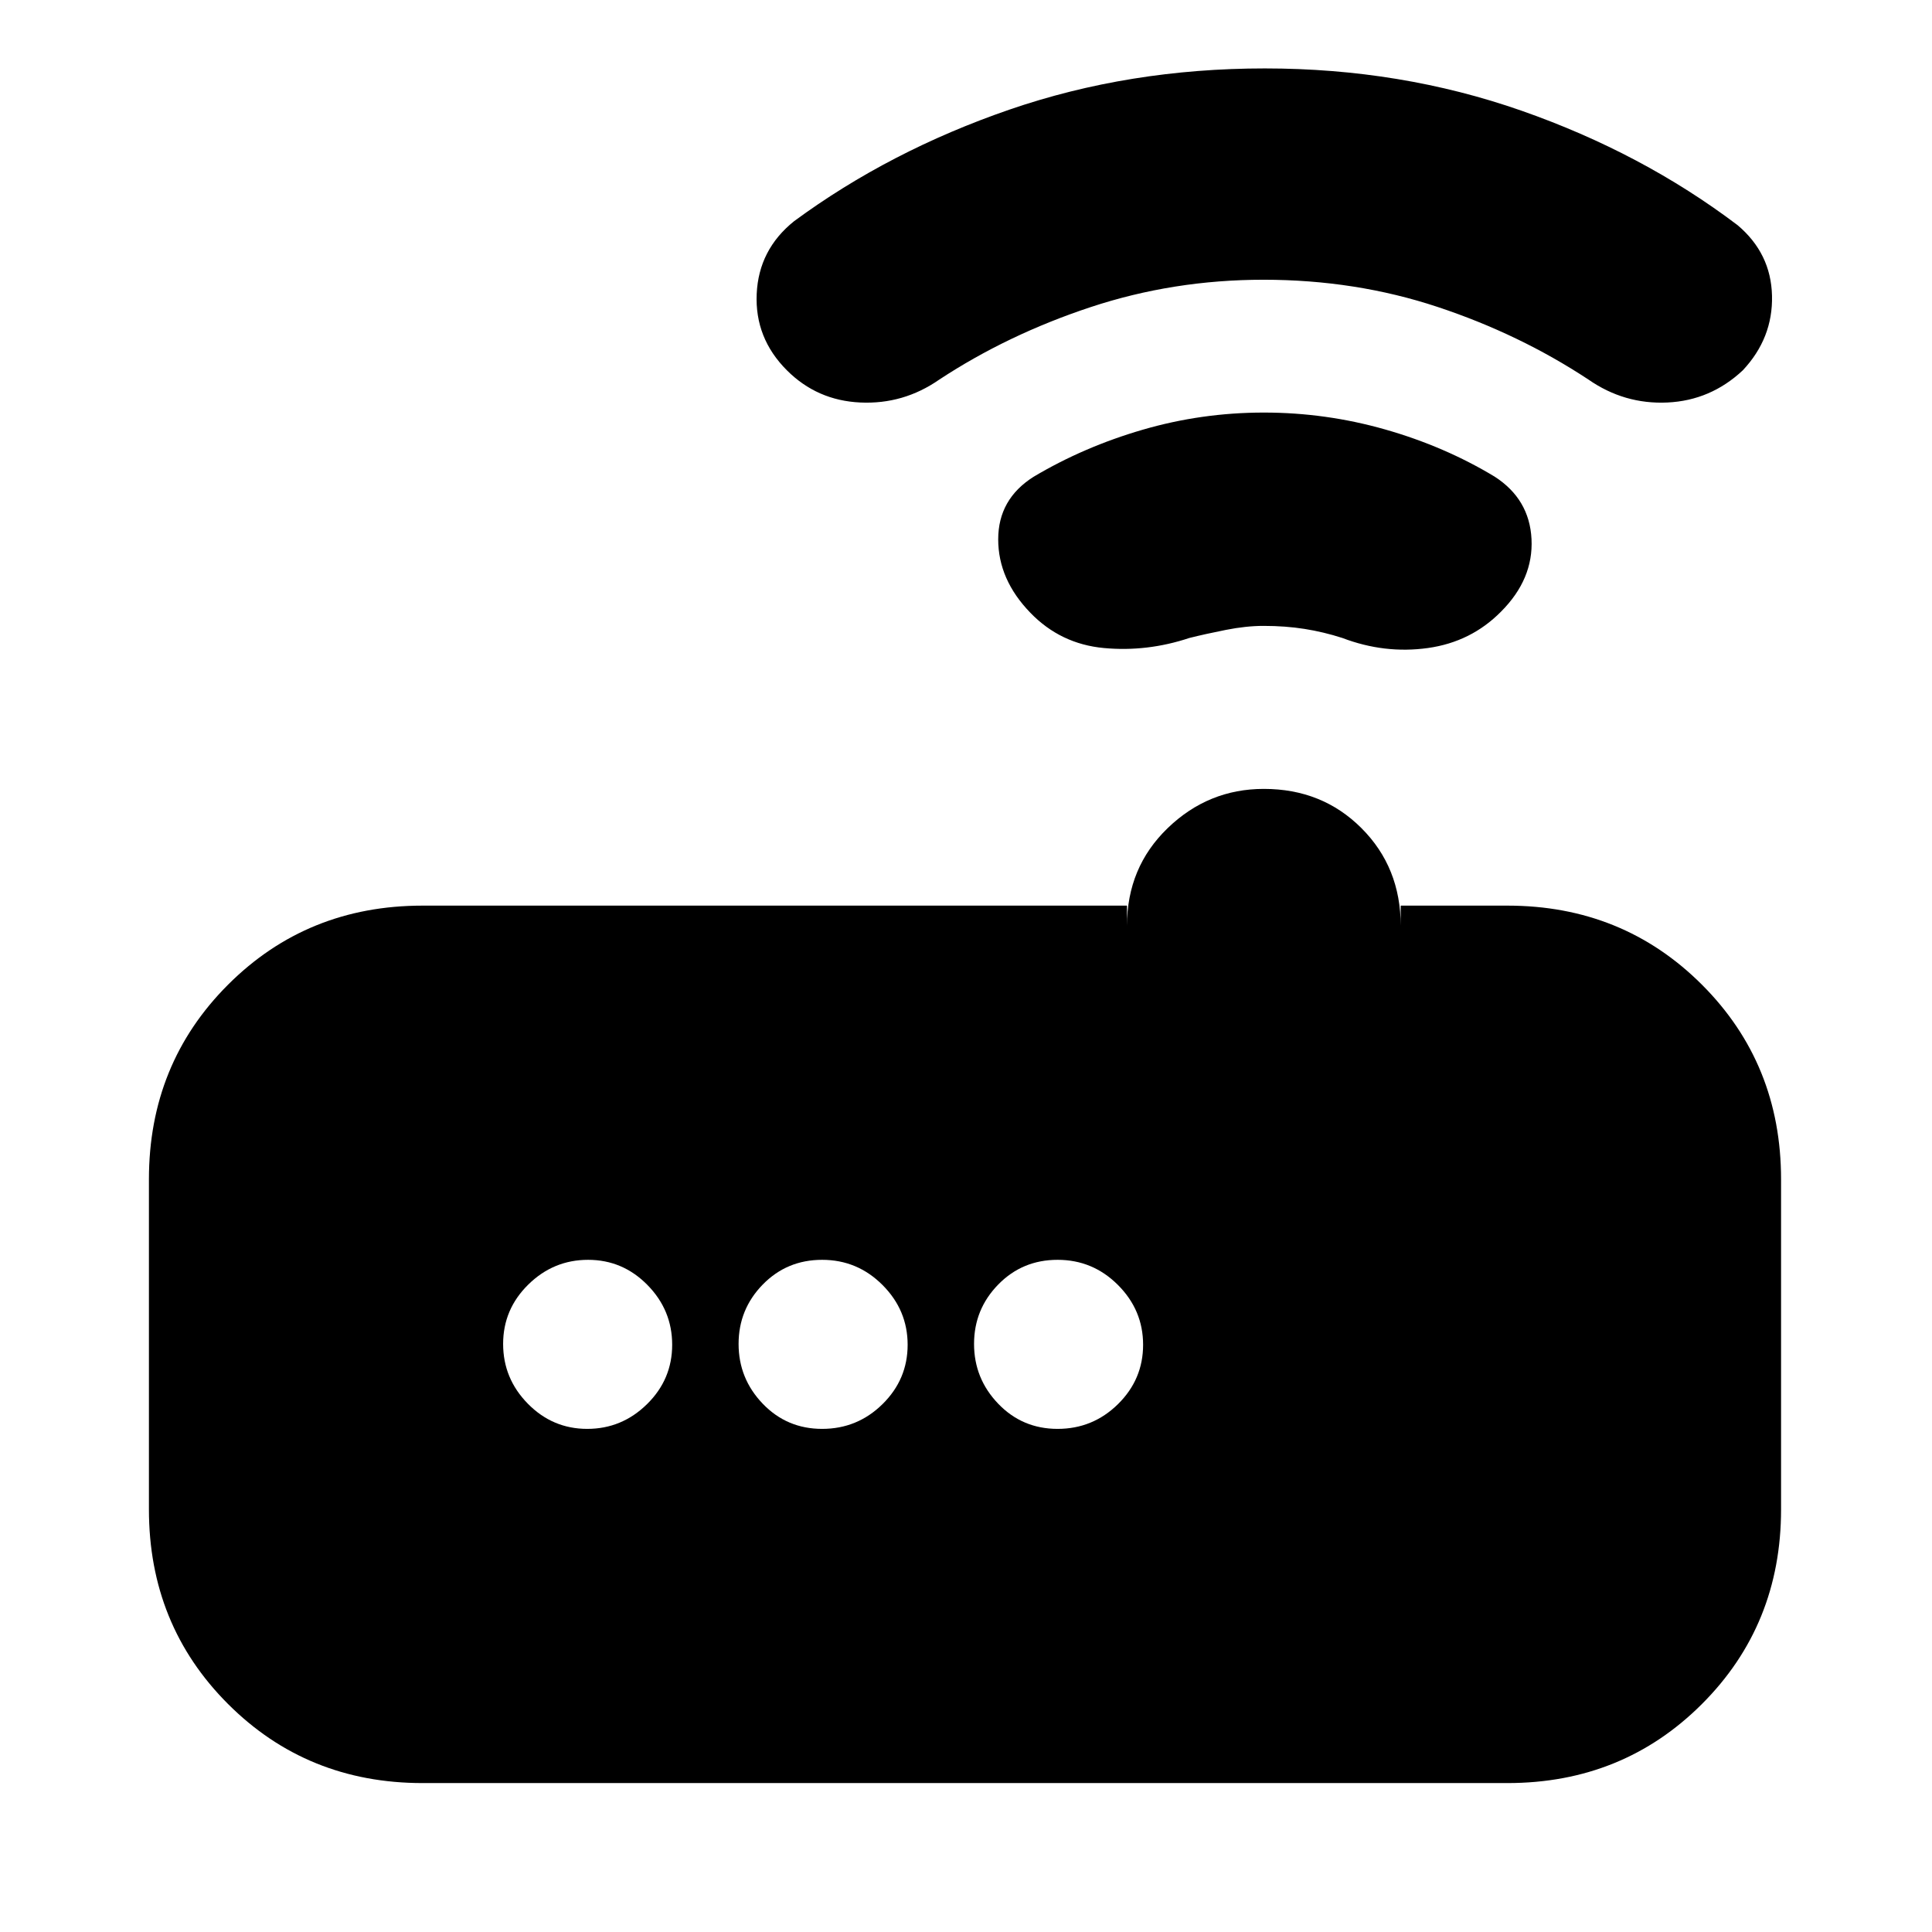 <svg xmlns="http://www.w3.org/2000/svg" height="24" viewBox="0 -960 960 960" width="24"><path d="M210-74q-57.4 0-96.7-39.3Q74-152.6 74-210v-164q0-57.4 39.3-96.7Q152.6-510 210-510h350v10q0-29 20.2-48.5T628-568q29 0 48.5 19.5T696-500v-10h53q57.4 0 96.7 39.3Q885-431.4 885-374v164q0 57.4-39.3 96.7Q806.4-74 749-74H210Zm81.79-176q17.21 0 29.71-12.29t12.5-29.5q0-17.21-12.29-29.71t-29.5-12.5q-17.21 0-29.71 12.29t-12.5 29.5q0 17.21 12.29 29.71t29.5 12.5Zm116.72 0q17.51 0 30-12.29Q451-274.58 451-291.79t-12.49-29.71q-12.49-12.5-30-12.5Q391-334 379-321.71t-12 29.5q0 17.21 12 29.71t29.51 12.5Zm117 0q17.51 0 30-12.29Q568-274.58 568-291.79t-12.49-29.71q-12.49-12.5-30-12.5Q508-334 496-321.71t-12 29.5q0 17.21 12 29.71t29.51 12.5Zm102.34-399q-8.67 0-18.76 2-10.09 2-18.09 4-21 7-42.5 5T512-655.5Q496-672 496-692t17.6-31.1q24.93-14.86 54.22-23.38Q597.1-755 628-755q30.85 0 60.35 8.42 29.51 8.42 54.32 23.41Q760-712 761-692.14t-15.09 36Q731-641 709.5-638q-21.5 3-42.5-5-9.3-3-18.81-4.5-9.5-1.5-20.34-1.5Zm-.02-172q-44.83 0-85.96 13.62-41.14 13.62-75.18 36.02Q448.91-759 427.46-760 406-761 391-776q-16-16-15-38t18.59-36.1Q442-885 501.5-905.5t127-20.5q67.5 0 127.5 21t107.41 56.9q16.59 14 17.09 35.05Q881-792 866-776q-16 15-37.46 16-21.45 1-39.31-11.44Q755-794 714.29-807.5 673.57-821 627.83-821Z"/></svg>